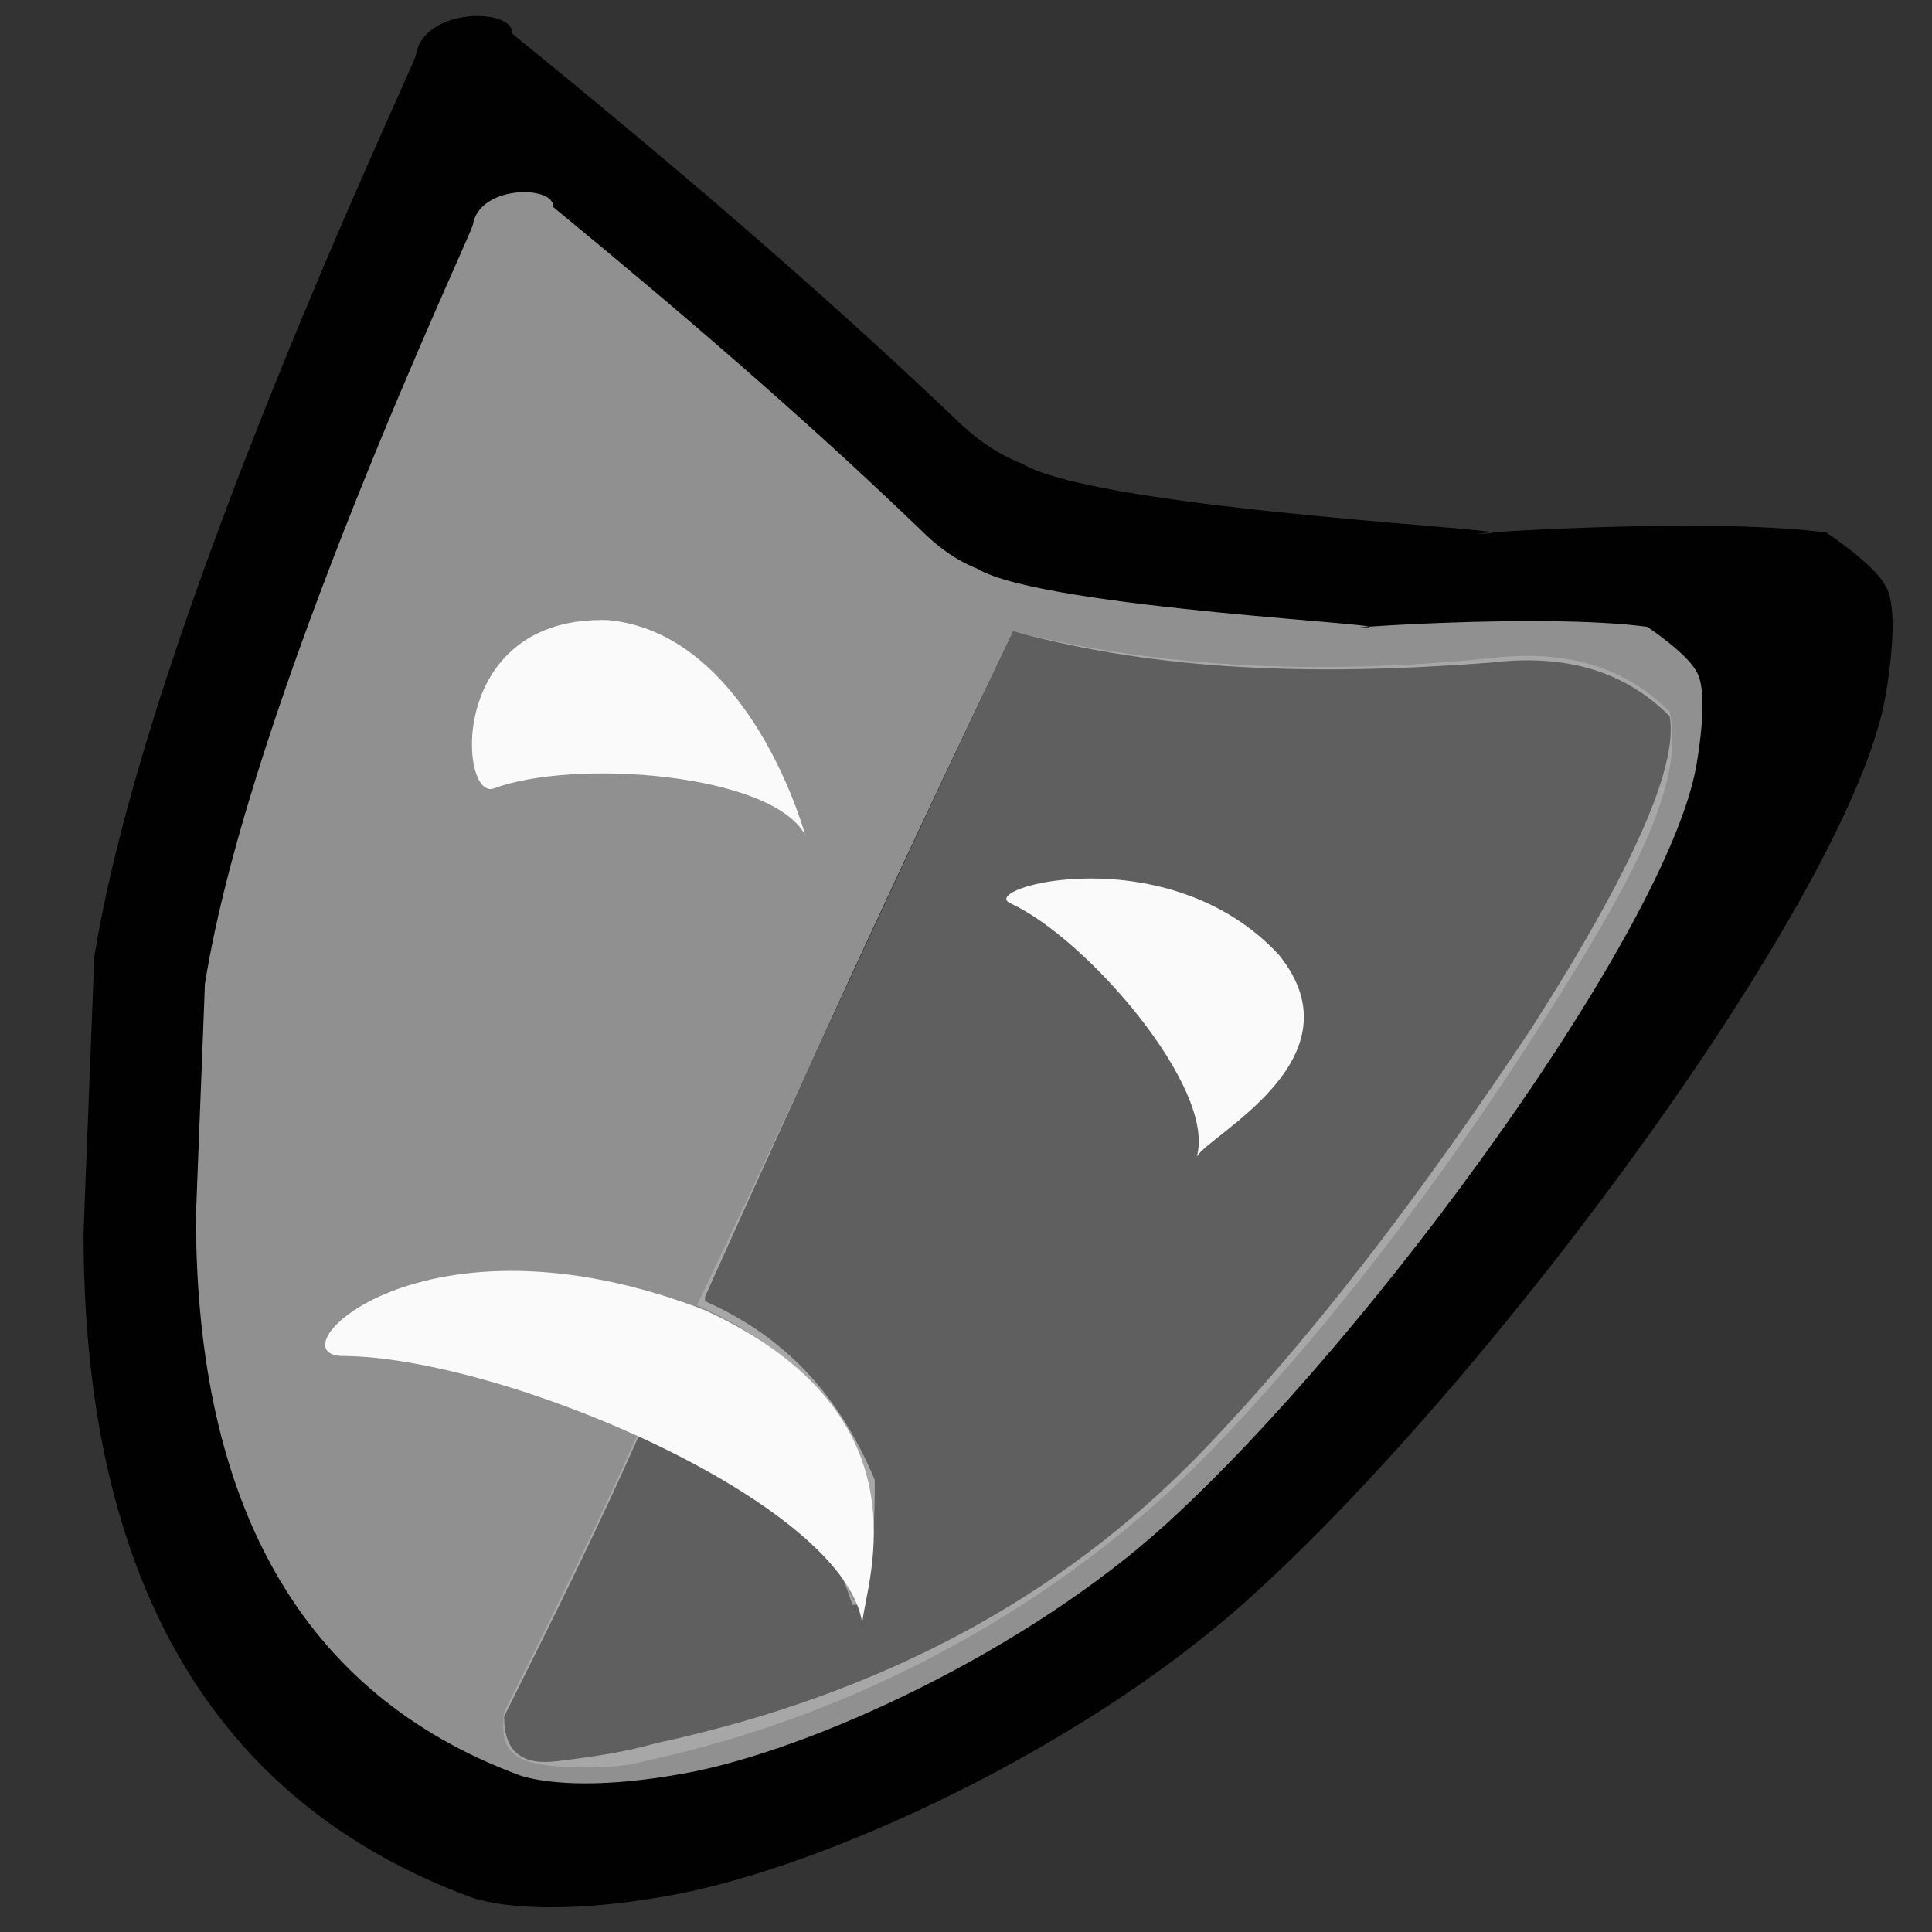 <?xml version="1.0" encoding="UTF-8" standalone="no"?>
<!DOCTYPE svg PUBLIC "-//W3C//DTD SVG 1.1//EN" "http://www.w3.org/Graphics/SVG/1.1/DTD/svg11.dtd">
<svg width="100%" height="100%" viewBox="0 0 40 40" version="1.1" xmlns="http://www.w3.org/2000/svg"
     style="fill-rule:evenodd;clip-rule:evenodd;stroke-linejoin:round;stroke-miterlimit:2;">
    <rect x="0" y="0" width="40" height="40" fill="#333333" stroke="none"/>
    <path id="ground" d="M21.158,9.599c1.665,0.989 11.161,1.392 9.567,1.45c-1.007,0.036 4.518,-0.37 7.087,-0.023c0,0 0.999,0.659 1.221,1.098c0.222,0.33 0.179,1.285 0,2.308c-0.697,4.005 -8.007,14.005 -13.174,18.666c-3.48,3.139 -8.824,5.575 -11.975,6.144c-2.98,0.537 -4.159,0.029 -4.159,0.029c-5.329,-1.978 -7.995,-6.593 -7.995,-13.736c0,-0.11 0.221,-5.605 0.221,-5.714c1.11,-6.924 6.622,-18.44 6.66,-18.683c0.152,-0.987 2.028,-0.988 1.998,-0.439c3.109,2.527 6.218,5.164 9.105,7.911c0.444,0.439 0.888,0.769 1.444,0.989Z"
          style="fill-opacity:0.98;"/>
    <path id="mask"
          d="M20.237,11.776c1.387,0.832 9.295,1.172 7.967,1.221c-0.838,0.031 3.762,-0.311 5.901,-0.019c-0,0 0.832,0.555 1.017,0.925c0.185,0.277 0.149,1.08 -0,1.941c-0.581,3.37 -6.669,11.783 -10.972,15.703c-2.898,2.641 -7.349,4.69 -9.973,5.168c-2.481,0.453 -3.463,0.024 -3.463,0.024c-4.438,-1.664 -6.657,-5.547 -6.657,-11.557c-0,-0.092 0.185,-4.715 0.185,-4.807c0.925,-5.825 5.516,-15.513 5.547,-15.718c0.127,-0.83 1.689,-0.831 1.665,-0.37c2.588,2.127 5.177,4.346 7.581,6.657c0.37,0.37 0.74,0.647 1.202,0.832Zm0.74,1.295c-2.219,4.623 -4.346,9.245 -6.38,13.776l-0,0.092c1.664,0.74 2.774,1.942 3.513,3.698l0,0.185c0,1.017 -0.092,1.757 -0.369,2.404l-0.093,0c-0.647,-2.034 -2.034,-3.421 -4.16,-3.975c0,0.092 0,0.092 -0.093,0.092c-0.924,2.126 -1.941,4.16 -2.958,6.195c0,0.739 0.369,1.017 1.109,0.924c0.74,-0.092 1.387,-0.185 2.034,-0.37c4.715,-1.017 8.414,-3.051 11.28,-6.009c2.404,-2.497 4.622,-5.455 6.841,-8.784c2.127,-3.328 3.051,-5.455 2.867,-6.472c-0.925,-0.924 -2.127,-1.294 -3.699,-1.109c-3.605,0.277 -6.841,0.185 -9.892,-0.647Z"
          style="fill:#939393;fill-opacity:0.98;"/>
    <path id="highlight"
          d="M20.977,13.071c2.958,0.739 6.287,0.924 9.892,0.554c1.572,-0.184 2.774,0.185 3.699,1.11c0.284,1.404 -0.518,3.121 -2.645,6.449c-2.126,3.329 -4.443,6.353 -6.847,8.849c-2.866,2.959 -6.983,5.405 -11.698,6.422c-0.647,0.185 -1.512,0.146 -1.967,0.103c-0.833,-0.077 -1.067,-0.373 -0.974,-1.113c1.017,-2.034 2.034,-4.068 2.958,-6.194l0.093,-0.093c2.126,0.647 3.513,1.942 4.16,3.976l0.093,0c0.14,-0.307 0.309,-2.002 0.093,-2.722c-0.702,-2.331 -3.405,-3.391 -3.405,-3.391c2.126,-4.438 4.329,-9.327 6.548,-13.95Z"
          style="fill:#bebebe;fill-opacity:0.5;"/>
    <path id="eyemouth"
          d="M7.097,28.074c-1.472,-0.009 1.608,-3.218 7.487,-0.952c4.677,2.148 3.361,5.561 3.267,6.479c-0.379,-2.505 -7.438,-5.506 -10.754,-5.527Zm13.821,-9.372c-0.707,-0.323 3.269,-1.403 5.559,1.066c1.739,2.147 -1.437,3.716 -1.7,4.181c0.413,-1.408 -2.269,-4.52 -3.859,-5.247Zm-10.691,-2.379c-0.727,0.274 -0.986,-3.6 2.378,-3.484c2.75,0.279 3.92,3.93 4.064,4.445c-0.707,-1.285 -4.806,-1.577 -6.442,-0.961Z"
          style="fill:#fbfbfb;fill-opacity:0.99;"/>
</svg>

